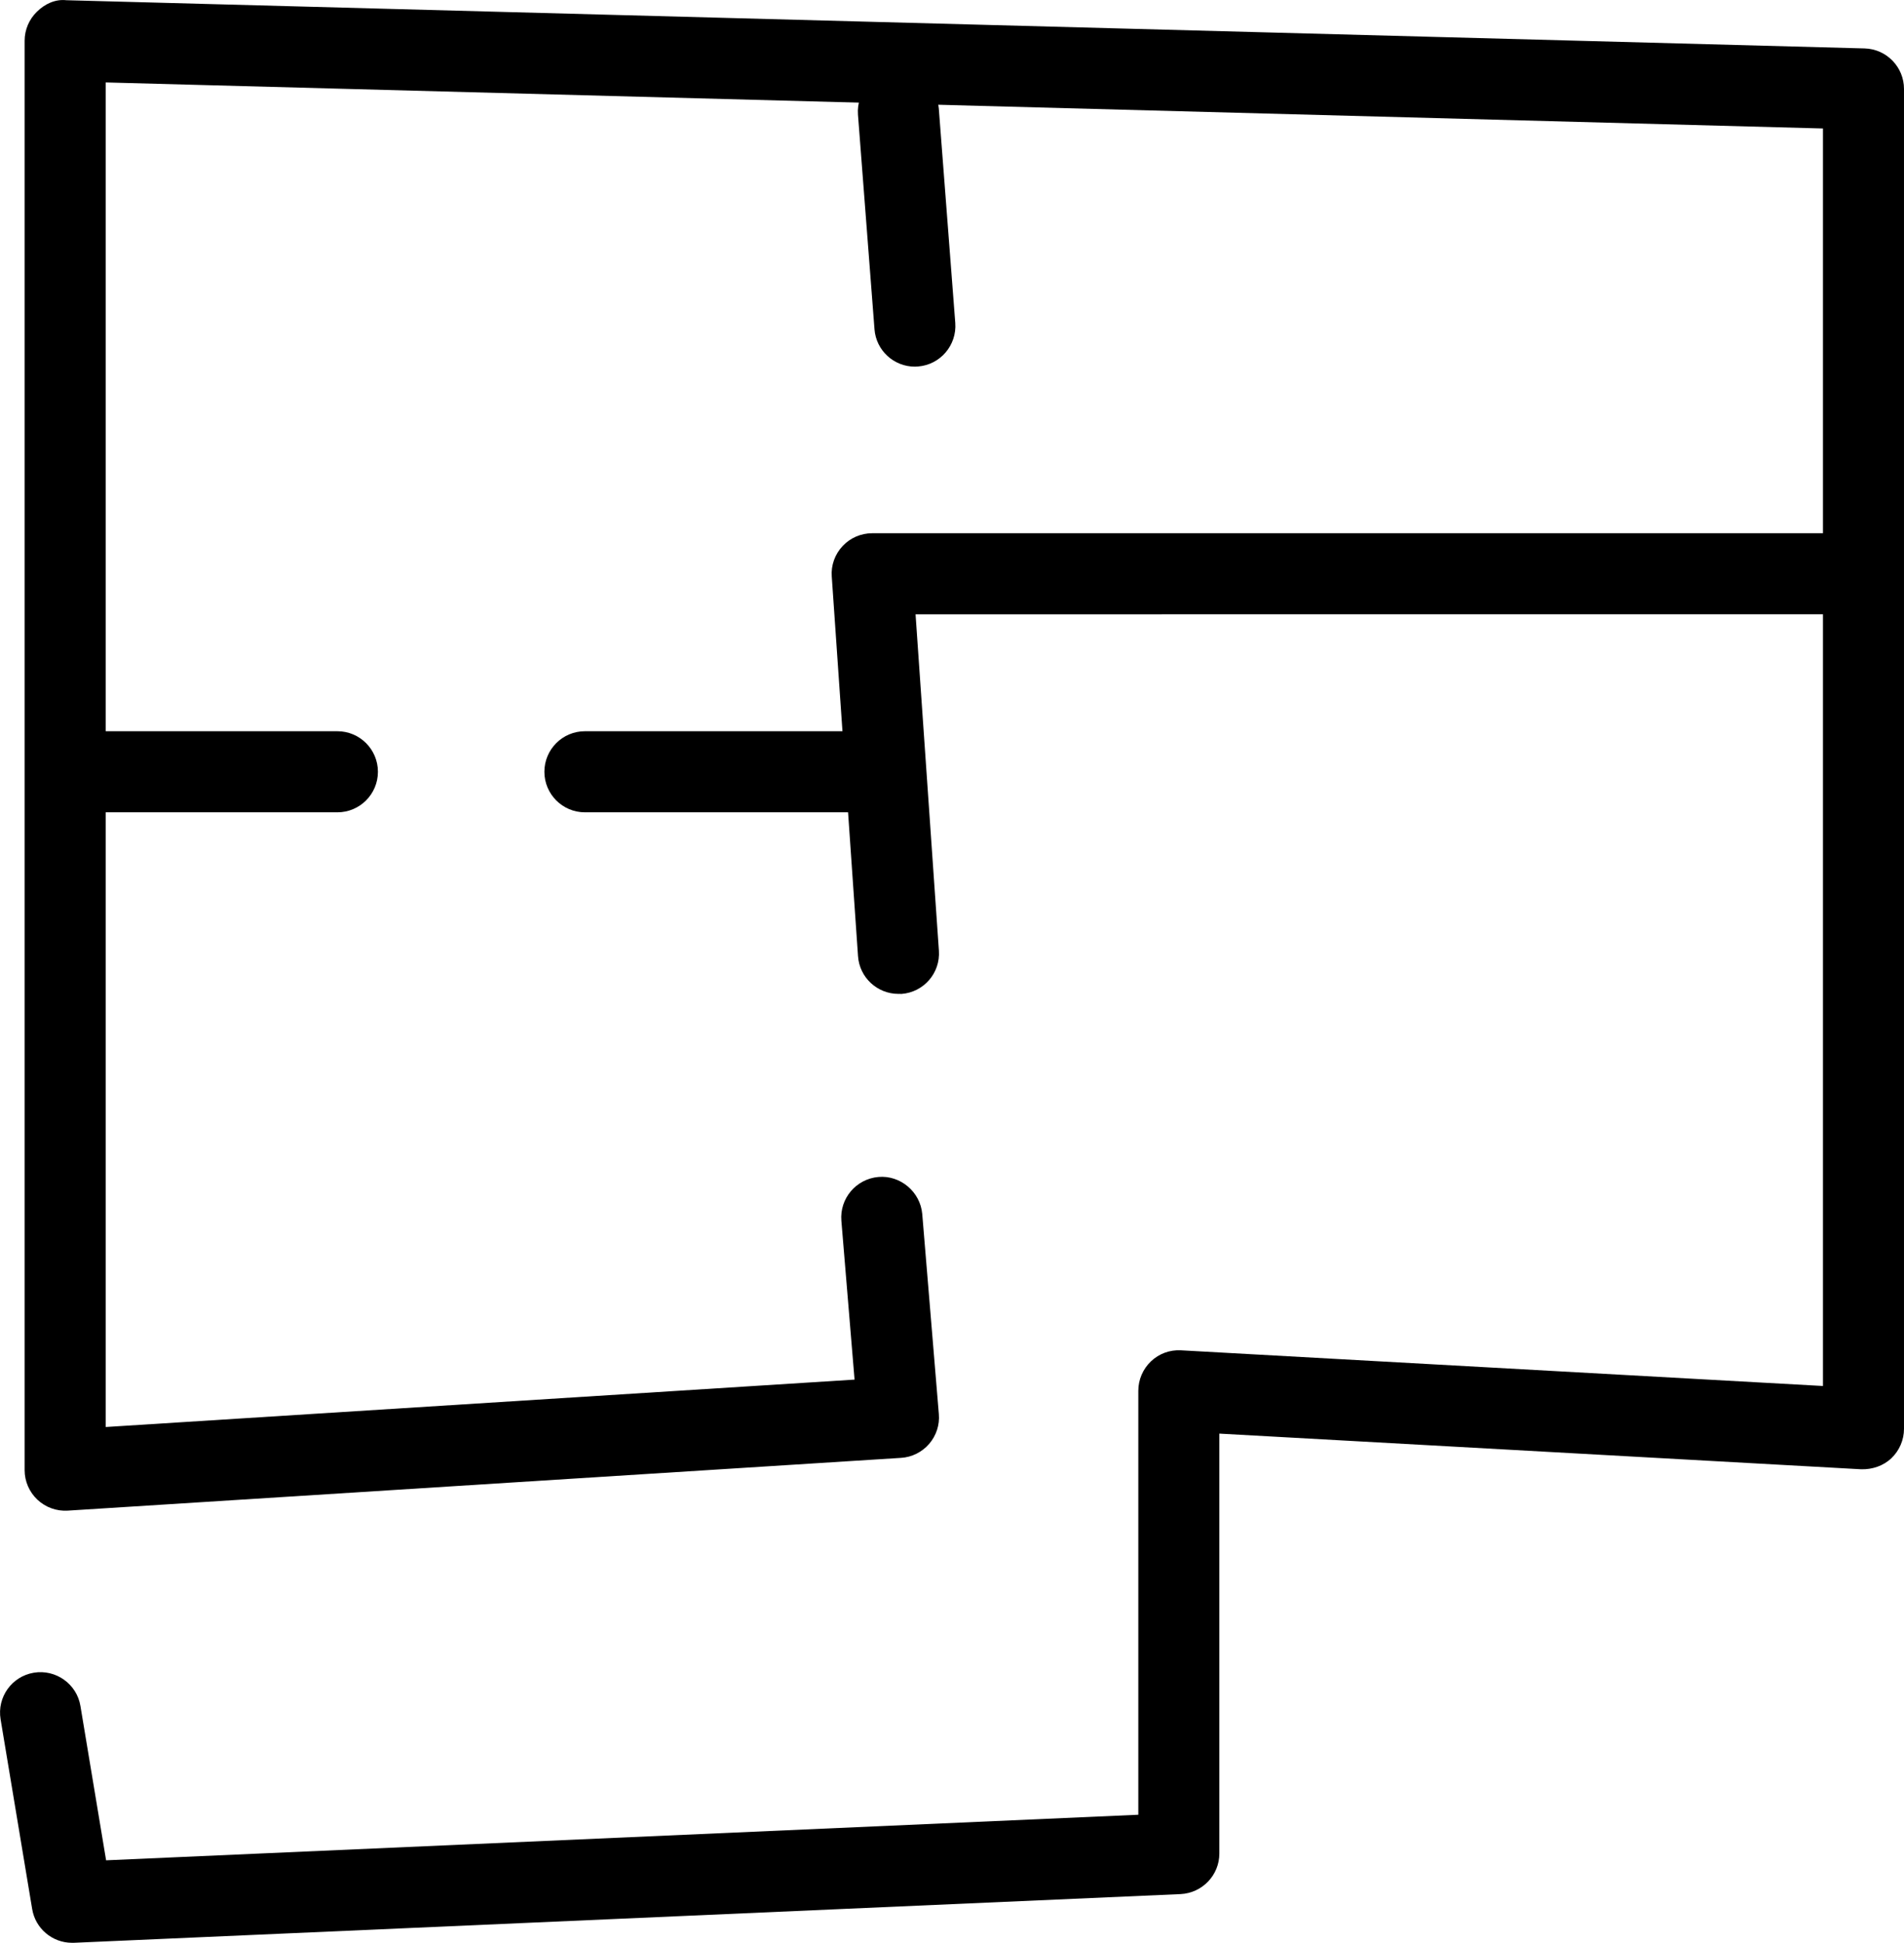 <?xml version="1.0" ?><!DOCTYPE svg  PUBLIC '-//W3C//DTD SVG 1.1//EN'  'http://www.w3.org/Graphics/SVG/1.1/DTD/svg11.dtd'><svg enable-background="new 133.334 -264.152 35.241 35.941" height="35.941px" id="Layer_1" version="1.1" viewBox="133.334 -264.152 35.241 35.941" width="35.241px" xml:space="preserve" xmlns="http://www.w3.org/2000/svg" xmlns:xlink="http://www.w3.org/1999/xlink"><g><g><path d="M134.667-228.21c-0.365,0-0.679-0.264-0.738-0.627l-0.584-3.508c-0.068-0.409,0.207-0.794,0.616-0.862    c0.405-0.067,0.795,0.208,0.862,0.617l0.475,2.854l19.105-0.843v-7.843c0-0.206,0.085-0.403,0.234-0.545    c0.148-0.141,0.348-0.216,0.557-0.204l11.881,0.66v-23.264l-31.785-0.852v24.875l13.861-0.877l-0.244-2.938    c-0.034-0.413,0.273-0.775,0.686-0.811c0.402-0.036,0.775,0.272,0.811,0.687l0.307,3.699c0.018,0.201-0.048,0.4-0.18,0.553    c-0.131,0.151-0.319,0.246-0.521,0.258l-15.422,0.976c-0.206,0.013-0.409-0.06-0.561-0.202c-0.151-0.142-0.237-0.34-0.237-0.547    v-26.444c0-0.202,0.082-0.396,0.228-0.538c0.145-0.142,0.338-0.235,0.543-0.212l33.285,0.892c0.405,0.011,0.729,0.343,0.729,0.75    v24.787c0,0.206-0.085,0.403-0.234,0.545s-0.355,0.209-0.557,0.204l-11.881-0.66v7.769c0,0.4-0.316,0.73-0.717,0.75L134.7-228.21    C134.689-228.21,134.678-228.21,134.667-228.21z"/></g><g><path d="M149.962-245.765c-0.39,0-0.72-0.302-0.747-0.698l-0.486-7.022c-0.016-0.208,0.058-0.412,0.2-0.564    c0.142-0.152,0.34-0.238,0.548-0.238h17.893c0.414,0,0.75,0.336,0.75,0.75s-0.336,0.75-0.75,0.75H150.28l0.432,6.223    c0.029,0.413-0.282,0.771-0.695,0.8C149.997-245.766,149.979-245.765,149.962-245.765z"/></g><g><path d="M149.046-249.124h-4.886c-0.414,0-0.75-0.336-0.75-0.75s0.336-0.75,0.75-0.75h4.886c0.414,0,0.75,0.336,0.75,0.75    S149.46-249.124,149.046-249.124z"/></g><g><path d="M139.579-249.124h-4.58c-0.414,0-0.75-0.336-0.75-0.75s0.336-0.75,0.75-0.75h4.58c0.414,0,0.75,0.336,0.75,0.75    S139.993-249.124,139.579-249.124z"/></g><g><path d="M150.267-257.369c-0.389,0-0.717-0.299-0.747-0.691l-0.306-3.972c-0.03-0.412,0.278-0.772,0.691-0.805    c0.402-0.031,0.772,0.278,0.805,0.691l0.305,3.968c0.031,0.413-0.277,0.774-0.689,0.806    C150.306-257.37,150.286-257.369,150.267-257.369z"/></g></g></svg>